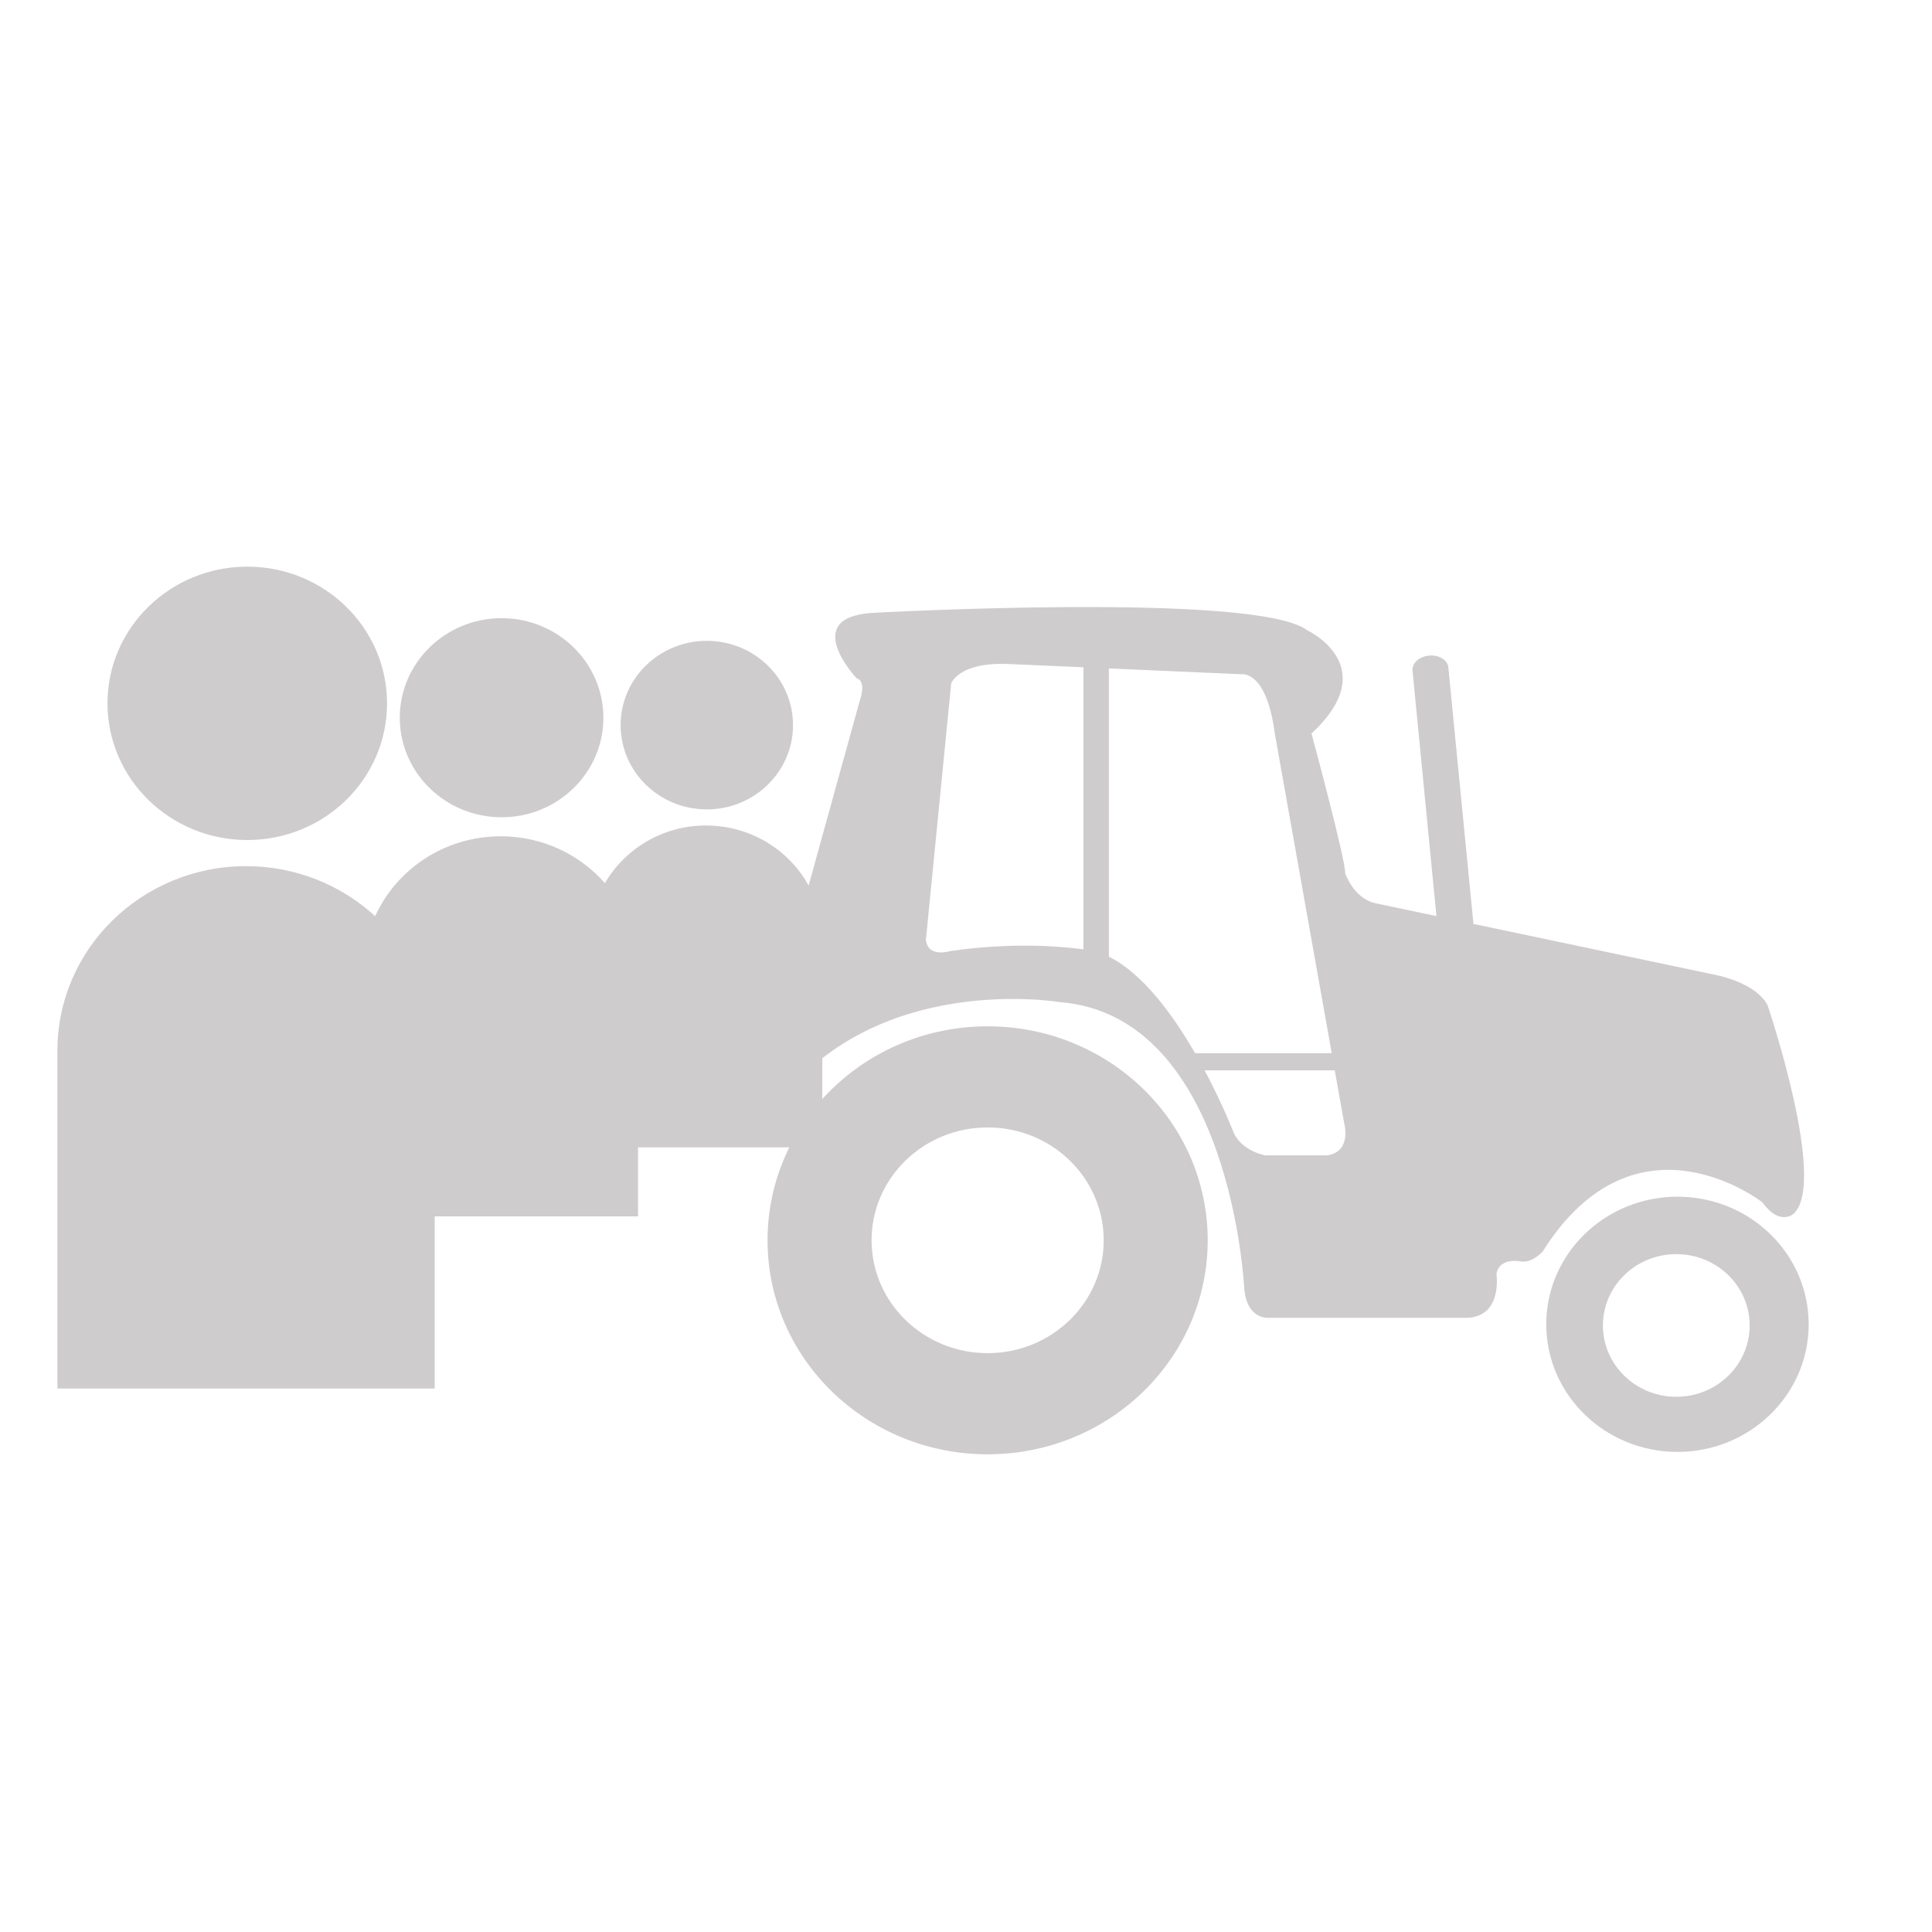 <?xml version="1.0" encoding="UTF-8" standalone="no"?>
<!-- Created with Inkscape (http://www.inkscape.org/) -->

<svg
   xmlns:dc="http://purl.org/dc/elements/1.1/"
   xmlns:cc="http://creativecommons.org/ns#"
   xmlns:rdf="http://www.w3.org/1999/02/22-rdf-syntax-ns#"
   xmlns:svg="http://www.w3.org/2000/svg"
   xmlns="http://www.w3.org/2000/svg"
   xmlns:sodipodi="http://sodipodi.sourceforge.net/DTD/sodipodi-0.dtd"
   xmlns:inkscape="http://www.inkscape.org/namespaces/inkscape"
   width="48px"
   height="48px"
   id="svg28083"
   version="1.1"
   inkscape:version="0.48.4 r9943 custom"
   sodipodi:docname="tracteur.svg">
  <defs
     id="defs28085">
    <clipPath
       clipPathUnits="userSpaceOnUse"
       id="clipPath4901">
      <path
         inkscape:connector-curvature="0"
         d="m 315.748,1648.19 0.773,0 0,-0.63 -0.773,0 0,0.63 z"
         id="path4903" />
    </clipPath>
    <clipPath
       clipPathUnits="userSpaceOnUse"
       id="clipPath4905">
      <path
         inkscape:connector-curvature="0"
         d="m 315.759,1648.18 0.762,0 0,-0.62 -0.762,0 0,0.62 z"
         id="path4907" />
    </clipPath>
    <clipPath
       clipPathUnits="userSpaceOnUse"
       id="clipPath4909">
      <path
         inkscape:connector-curvature="0"
         d="m 315.748,1648.19 0.011,0 0,-0.01 -0.011,0 0,0.01 z"
         id="path4911" />
    </clipPath>
    <clipPath
       clipPathUnits="userSpaceOnUse"
       id="clipPath4857">
      <path
         inkscape:connector-curvature="0"
         d="m 327.146,1644.07 0.45,0 0,-0.02 -0.45,0 0,0.02 z"
         id="path4859" />
    </clipPath>
    <clipPath
       clipPathUnits="userSpaceOnUse"
       id="clipPath4861">
      <path
         inkscape:connector-curvature="0"
         d="m 327.146,1644.07 0.446,0 0,-0.02 -0.446,0 0,0.02 z"
         id="path4863" />
    </clipPath>
    <clipPath
       clipPathUnits="userSpaceOnUse"
       id="clipPath4865">
      <path
         inkscape:connector-curvature="0"
         d="m 327.592,1644.05 0.004,0 0,0 -0.004,0 z"
         id="path4867" />
    </clipPath>
  </defs>
  <sodipodi:namedview
     id="base"
     pagecolor="#ffffff"
     bordercolor="#666666"
     borderopacity="1.0"
     inkscape:pageopacity="0.0"
     inkscape:pageshadow="2"
     inkscape:zoom="7"
     inkscape:cx="26.60379"
     inkscape:cy="24"
     inkscape:current-layer="layer1"
     showgrid="true"
     inkscape:grid-bbox="true"
     inkscape:document-units="px"
     inkscape:window-width="651"
     inkscape:window-height="653"
     inkscape:window-x="2052"
     inkscape:window-y="285"
     inkscape:window-maximized="0" />
  <g
     id="layer1"
     inkscape:label="Layer 1"
     inkscape:groupmode="layer">
    <g
       transform="matrix(0.687,0,0,-0.668,39.824,32.93)"
       id="g6601">
      <path
         inkscape:connector-curvature="0"
         id="path6603"
         style="fill:#cfcccd;fill-opacity:1;fill-rule:nonzero;stroke:none"
         d="M 0,0 C 0,1.465 1.189,2.652 2.654,2.652 4.119,2.652 5.307,1.465 5.307,0 5.307,-1.466 4.119,-2.654 2.654,-2.654 1.189,-2.654 0,-1.466 0,0 m -2.049,0.041 c 0,-2.619 2.125,-4.745 4.746,-4.745 2.619,0 4.744,2.126 4.744,4.745 0,2.622 -2.125,4.747 -4.744,4.747 -2.621,0 -4.746,-2.125 -4.746,-4.747" />
    </g>
    <g
       transform="matrix(0.687,0,0,-0.668,21.654,30.815)"
       id="g6605">
      <path
         inkscape:connector-curvature="0"
         id="path6607"
         style="fill:#cfcccd;fill-opacity:1;fill-rule:nonzero;stroke:none"
         d="M 0,0 C 0,2.32 1.879,4.198 4.197,4.198 6.518,4.198 8.395,2.32 8.395,0 8.395,-2.315 6.518,-4.197 4.197,-4.197 1.879,-4.197 0,-2.315 0,0 m -3.762,0 c 0,-4.395 3.563,-7.959 7.959,-7.959 4.397,0 7.959,3.564 7.959,7.959 0,4.396 -3.562,7.959 -7.959,7.959 -4.396,0 -7.959,-3.563 -7.959,-7.959" />
    </g>
    <g
       transform="matrix(0.687,0,0,-0.668,23.004,23.35)"
       id="g6609">
      <path
         inkscape:connector-curvature="0"
         id="path6611"
         style="fill:#cfcccd;fill-opacity:1;fill-rule:nonzero;stroke:none"
         d="m 0,0 0.914,9.536 c 0,0 0.266,0.799 2.053,0.723 l 2.73,-0.122 0,-10.491 C 4.949,-0.249 3.16,-0.077 0.875,-0.418 0.875,-0.418 0.076,-0.684 0,0 m 6.617,10.095 4.781,-0.217 c 0,0 0.915,0.191 1.219,-2.203 l 2.059,-11.891 -4.942,0 c -0.8,1.428 -1.89,2.963 -3.117,3.589 l 0,10.722 z m 3.461,-14.948 4.707,0 0.338,-1.948 c 0,0 0.305,-1.064 -0.607,-1.216 l -2.241,0 c 0,0 -0.837,0.152 -1.142,0.836 0,0 -0.393,1.051 -1.055,2.328 M -5.51,-6.304 c 3.573,5.167 10.336,3.99 10.336,3.99 6.231,-0.497 6.688,-10.68 6.688,-10.68 0.113,-1.176 0.914,-1.063 0.914,-1.063 l 7.179,0 c 1.256,0.078 1.026,1.634 1.026,1.634 0.115,0.648 0.912,0.456 0.912,0.456 0.418,-0.037 0.762,0.38 0.762,0.38 3.38,5.51 7.941,1.825 7.941,1.825 0.645,-0.913 1.139,-0.418 1.139,-0.418 1.217,1.177 -0.95,7.751 -0.95,7.751 -0.453,0.876 -1.939,1.137 -1.939,1.137 l -8.697,1.884 -0.908,9.542 c -0.028,0.277 -0.338,0.472 -0.698,0.438 -0.357,-0.033 -0.625,-0.287 -0.597,-0.561 l 0.865,-9.128 -2.236,0.484 c -0.76,0.193 -1.065,1.104 -1.065,1.104 0.039,0.415 -1.217,5.203 -1.217,5.203 2.623,2.509 -0.152,3.837 -0.152,3.837 -1.822,1.445 -15.768,0.647 -15.768,0.647 -2.584,-0.189 -0.531,-2.43 -0.531,-2.43 0.379,-0.116 0.113,-0.837 0.113,-0.837 l -3.914,-14.55 c -0.302,-1.522 0.797,-0.645 0.797,-0.645" />
    </g>
    <g
       transform="matrix(-0.894,0,0,-0.874,17.561,20.109)"
       id="g13711">
      <path
         inkscape:connector-curvature="0"
         id="path13713"
         style="fill:#cfcccd;fill-opacity:1;fill-rule:nonzero;stroke:none"
         d="M 0,0 C 1.324,0 2.396,1.072 2.396,2.396 2.396,3.717 1.324,4.791 0,4.791 -1.322,4.791 -2.395,3.717 -2.395,2.396 -2.395,1.072 -1.322,0 0,0 m 5.703,-0.224 c 1.561,0 2.83,1.267 2.83,2.829 0,1.562 -1.269,2.83 -2.83,2.83 -1.562,0 -2.828,-1.268 -2.828,-2.83 0,-1.562 1.266,-2.829 2.828,-2.829 m 7.067,-0.647 c 2.144,0 3.886,1.738 3.886,3.886 0,2.146 -1.742,3.885 -3.886,3.885 -2.145,0 -3.883,-1.739 -3.883,-3.885 0,-2.148 1.738,-3.886 3.883,-3.886 m 0.035,-0.743 c -1.391,0 -2.651,-0.542 -3.588,-1.422 -0.594,1.338 -1.932,2.271 -3.49,2.271 -1.159,0 -2.194,-0.516 -2.895,-1.332 -0.557,0.979 -1.607,1.639 -2.809,1.639 -1.785,0 -3.232,-1.444 -3.232,-3.23 l 0,-5.919 5.121,0 0,-1.962 5.65,0 0,-4.893 10.485,0 0,9.606 c 0,2.896 -2.352,5.242 -5.242,5.242" />
    </g>
  </g>
</svg>
